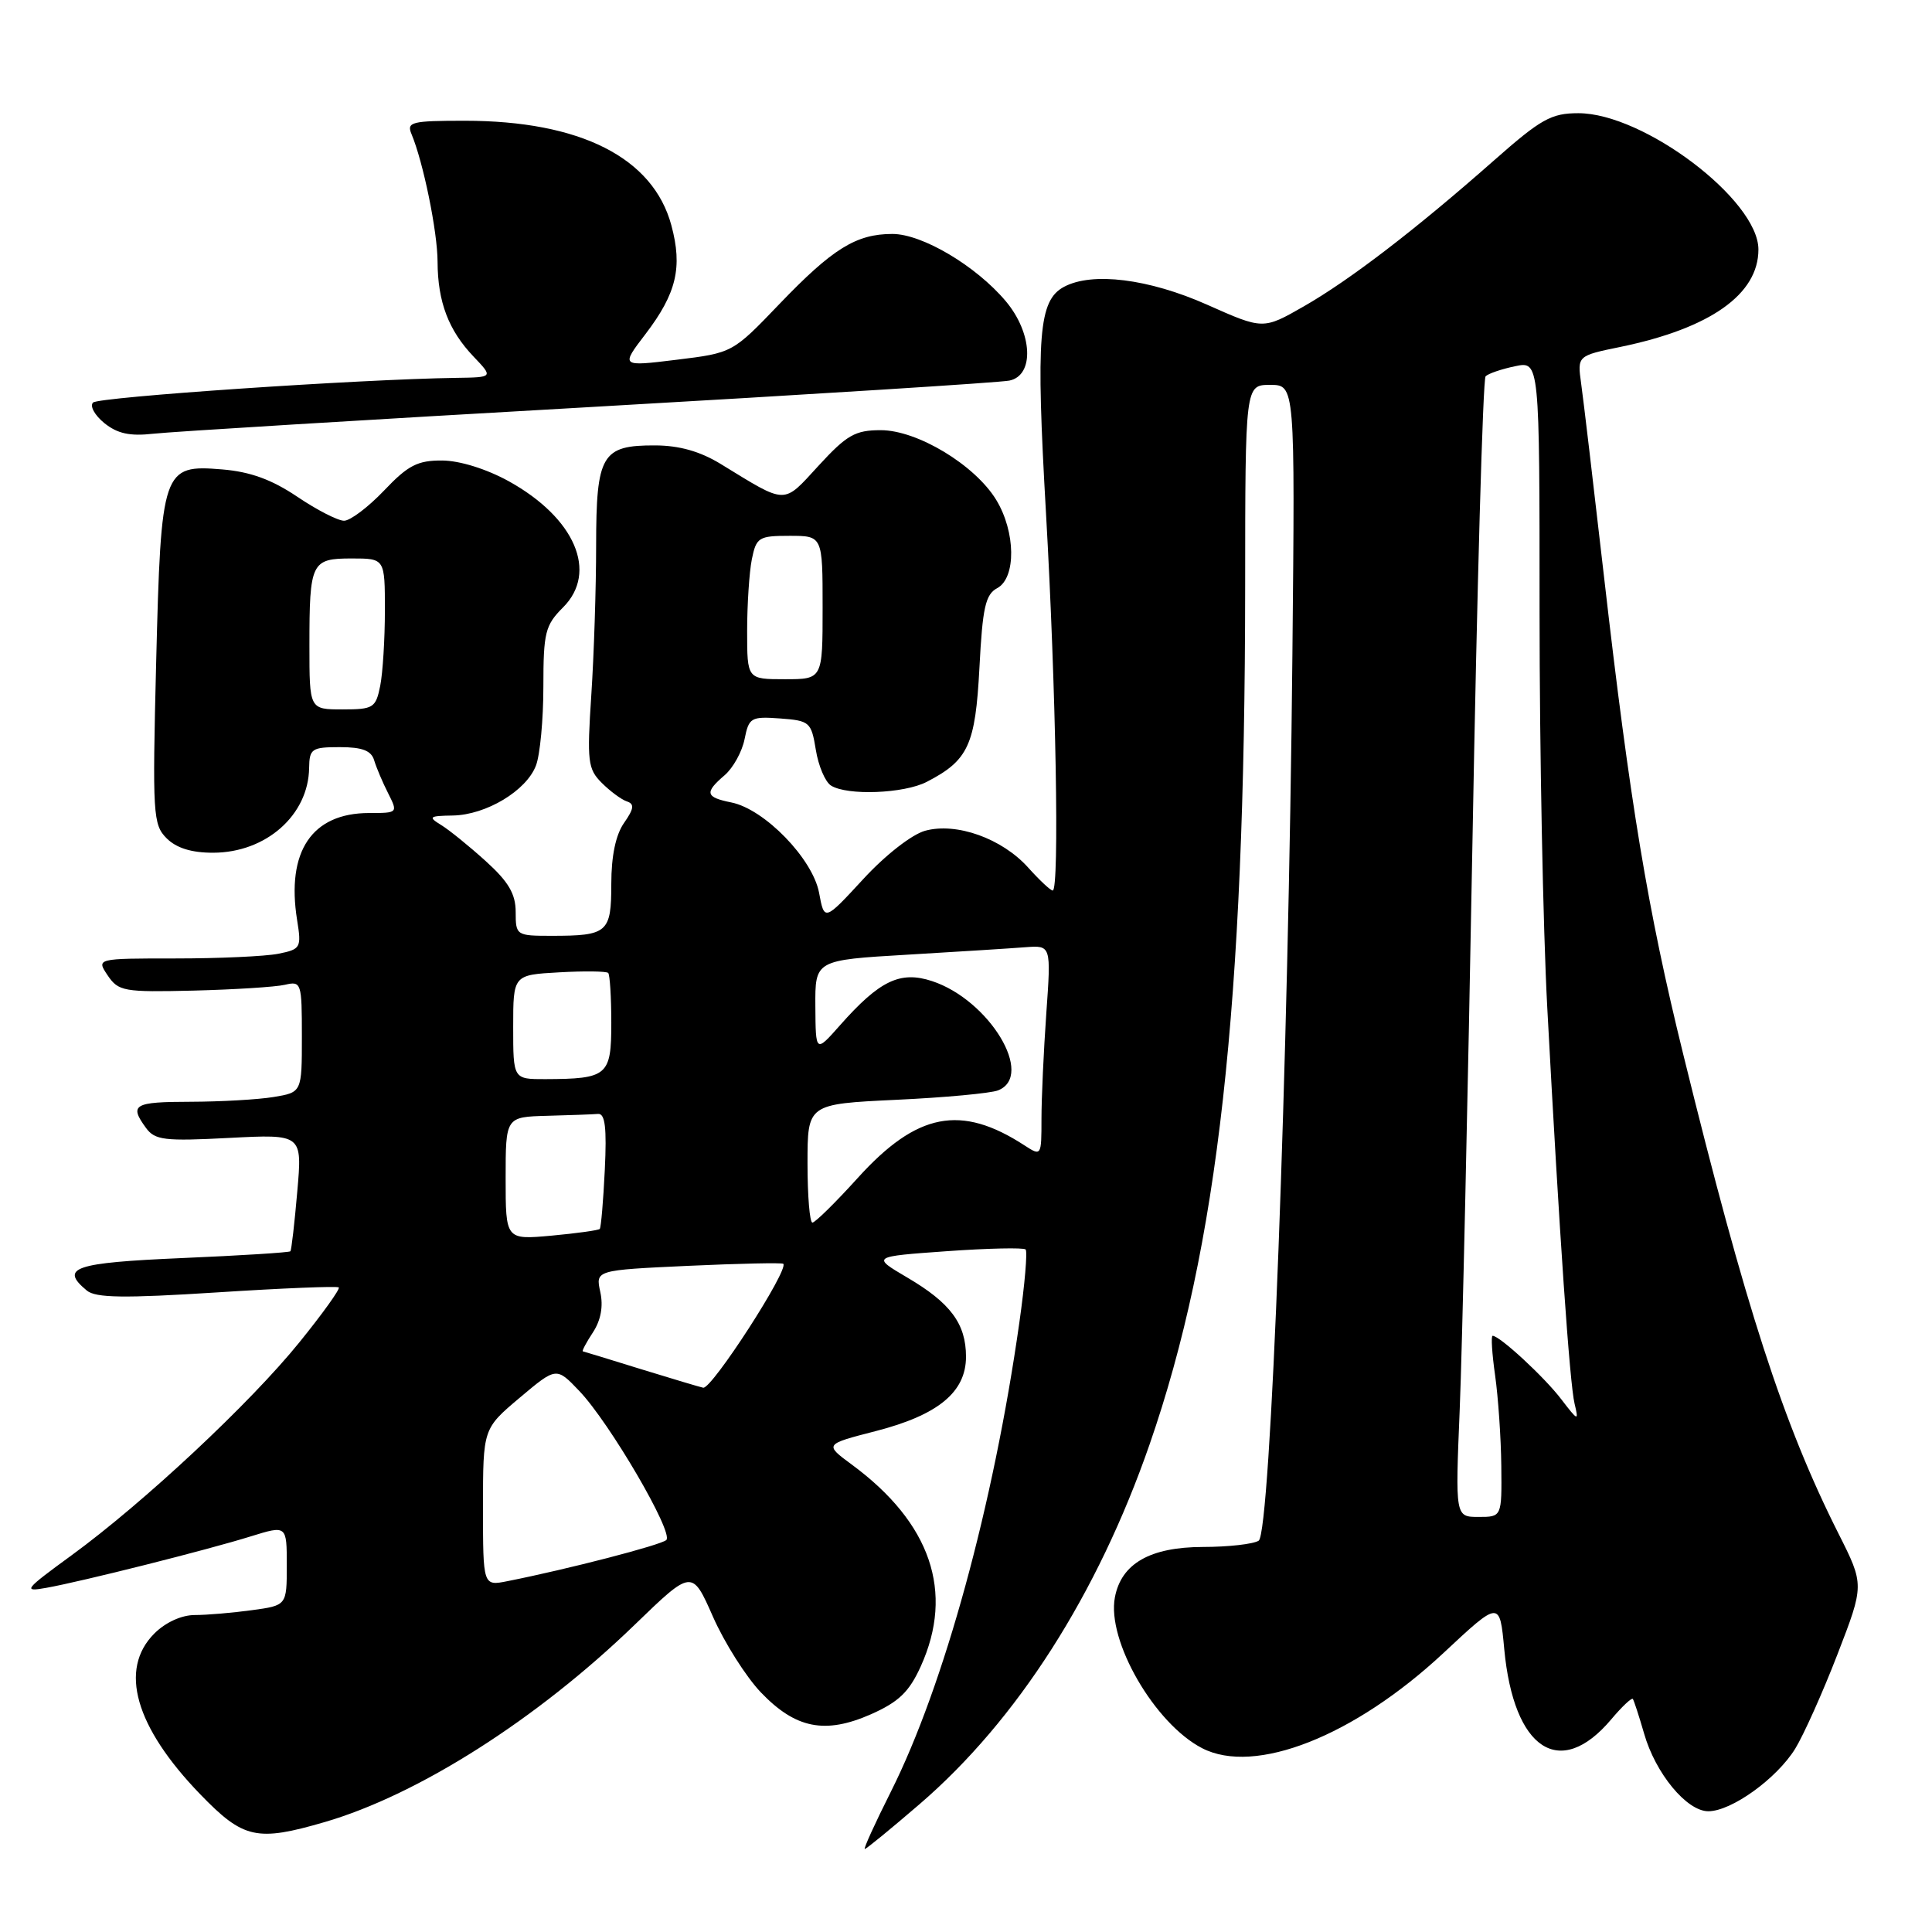 <?xml version="1.0" encoding="UTF-8" standalone="no"?>
<!DOCTYPE svg PUBLIC "-//W3C//DTD SVG 1.1//EN" "http://www.w3.org/Graphics/SVG/1.1/DTD/svg11.dtd" >
<svg xmlns="http://www.w3.org/2000/svg" xmlns:xlink="http://www.w3.org/1999/xlink" version="1.1" viewBox="0 0 256 256">
 <g >
 <path fill="currentColor"
d=" M 121.86 239.05 C 134.76 227.95 145.43 211.26 152.32 191.41 C 161.40 165.24 164.96 133.34 164.99 77.75 C 165.00 51.00 165.00 51.00 168.30 51.00 C 171.60 51.00 171.60 51.00 171.25 86.75 C 170.72 141.15 168.36 203.15 166.78 204.15 C 166.08 204.60 162.75 204.98 159.38 204.98 C 152.39 205.00 148.58 207.18 147.73 211.65 C 146.63 217.39 152.99 228.39 159.28 231.64 C 166.28 235.26 179.44 230.07 191.29 219.01 C 198.72 212.07 198.72 212.07 199.32 218.51 C 200.57 231.86 206.70 235.89 213.50 227.82 C 214.92 226.13 216.21 224.92 216.36 225.12 C 216.51 225.33 217.18 227.39 217.85 229.70 C 219.36 234.99 223.50 240.00 226.36 240.00 C 229.42 240.00 235.41 235.69 237.87 231.72 C 239.00 229.88 241.53 224.24 243.48 219.19 C 247.03 210.00 247.03 210.00 243.61 203.21 C 236.29 188.69 231.29 173.25 223.03 139.67 C 218.34 120.62 215.98 106.42 212.55 76.50 C 211.16 64.40 209.80 52.84 209.51 50.82 C 209.00 47.14 209.00 47.14 214.75 45.96 C 226.63 43.50 233.00 39.00 233.00 33.06 C 233.00 26.50 217.81 15.00 209.14 15.00 C 205.55 15.00 204.19 15.76 197.97 21.25 C 187.60 30.40 178.88 37.09 172.77 40.59 C 167.37 43.68 167.37 43.68 159.94 40.37 C 152.22 36.94 144.73 36.00 140.98 38.01 C 137.62 39.81 137.25 44.47 138.60 68.00 C 139.92 91.09 140.40 118.00 139.49 118.00 C 139.20 118.00 137.74 116.63 136.24 114.96 C 132.76 111.09 126.73 108.94 122.58 110.08 C 120.82 110.57 117.30 113.31 114.37 116.50 C 109.23 122.07 109.23 122.07 108.53 118.29 C 107.68 113.78 101.30 107.21 96.91 106.33 C 93.47 105.64 93.32 105.03 96.03 102.71 C 97.14 101.75 98.33 99.61 98.66 97.94 C 99.23 95.08 99.51 94.92 103.37 95.20 C 107.29 95.49 107.50 95.68 108.10 99.35 C 108.44 101.47 109.34 103.60 110.11 104.09 C 112.26 105.45 119.79 105.16 122.80 103.60 C 128.31 100.75 129.24 98.74 129.78 88.48 C 130.19 80.49 130.58 78.76 132.14 77.93 C 134.66 76.57 134.59 70.48 132.00 66.23 C 129.17 61.60 121.55 57.00 116.70 57.00 C 113.31 57.00 112.20 57.64 108.47 61.70 C 103.69 66.90 104.37 66.91 95.50 61.48 C 92.77 59.81 90.01 59.03 86.82 59.02 C 79.73 58.99 79.00 60.24 78.99 72.32 C 78.99 77.92 78.70 86.82 78.35 92.11 C 77.77 100.89 77.89 101.89 79.73 103.73 C 80.84 104.84 82.34 105.95 83.06 106.19 C 84.09 106.53 84.01 107.15 82.69 109.04 C 81.59 110.61 81.00 113.41 81.00 117.12 C 81.00 123.58 80.52 124.00 73.08 124.00 C 68.42 124.00 68.33 123.94 68.33 120.85 C 68.33 118.45 67.39 116.84 64.36 114.10 C 62.17 112.12 59.51 109.96 58.44 109.31 C 56.70 108.24 56.86 108.11 60.00 108.06 C 64.42 107.98 69.76 104.77 71.02 101.43 C 71.56 100.02 72.00 95.32 72.00 90.98 C 72.00 83.81 72.24 82.85 74.61 80.48 C 79.28 75.81 76.19 68.63 67.42 63.77 C 64.46 62.14 60.94 61.04 58.60 61.02 C 55.33 61.00 54.07 61.65 50.89 65.00 C 48.79 67.20 46.41 69.00 45.59 69.00 C 44.77 69.00 41.98 67.57 39.39 65.82 C 36.02 63.55 33.18 62.51 29.44 62.20 C 21.53 61.55 21.34 62.10 20.69 87.83 C 20.19 107.93 20.27 109.27 22.08 111.08 C 23.37 112.37 25.38 113.00 28.25 112.99 C 35.25 112.98 40.88 108.00 40.96 101.75 C 41.00 99.21 41.31 99.00 45.03 99.00 C 48.01 99.00 49.20 99.46 49.58 100.75 C 49.87 101.71 50.70 103.68 51.43 105.11 C 52.74 107.71 52.72 107.73 48.91 107.73 C 41.33 107.73 37.91 112.81 39.37 121.92 C 39.96 125.59 39.85 125.78 36.87 126.38 C 35.15 126.72 29.03 127.00 23.25 127.00 C 12.76 127.00 12.76 127.00 14.27 129.25 C 15.70 131.36 16.41 131.48 25.65 131.26 C 31.07 131.12 36.51 130.78 37.75 130.49 C 39.93 129.98 40.00 130.20 40.00 137.35 C 40.00 144.74 40.00 144.74 36.25 145.36 C 34.19 145.70 29.24 145.98 25.25 145.99 C 17.73 146.00 17.09 146.37 19.34 149.45 C 20.53 151.08 21.78 151.23 30.37 150.78 C 40.06 150.28 40.06 150.28 39.39 157.89 C 39.03 162.07 38.62 165.63 38.48 165.80 C 38.35 165.96 31.88 166.37 24.12 166.70 C 9.81 167.32 7.86 167.98 11.51 171.01 C 12.69 171.98 16.42 172.04 28.76 171.25 C 37.42 170.69 44.67 170.40 44.89 170.59 C 45.10 170.78 42.76 174.05 39.69 177.84 C 33.19 185.89 19.04 199.12 9.45 206.11 C 3.23 210.65 2.98 210.96 6.12 210.40 C 10.79 209.57 27.49 205.37 33.25 203.57 C 38.00 202.10 38.00 202.10 38.00 207.41 C 38.00 212.73 38.00 212.73 33.36 213.36 C 30.81 213.71 27.41 214.00 25.81 214.00 C 24.06 214.00 21.93 214.97 20.45 216.45 C 15.72 221.19 17.90 228.82 26.53 237.75 C 32.26 243.67 34.01 244.06 43.07 241.42 C 55.45 237.80 71.17 227.80 84.10 215.29 C 91.70 207.94 91.70 207.94 94.47 214.22 C 95.99 217.67 98.85 222.18 100.81 224.24 C 105.42 229.06 109.33 229.83 115.43 227.14 C 119.09 225.51 120.47 224.19 122.01 220.79 C 126.47 210.95 123.34 201.78 112.86 194.06 C 109.23 191.38 109.23 191.38 116.03 189.63 C 124.31 187.50 128.00 184.46 128.00 179.77 C 128.00 175.41 125.95 172.64 120.20 169.27 C 115.50 166.50 115.50 166.50 125.46 165.79 C 130.93 165.40 135.63 165.30 135.90 165.56 C 136.16 165.83 135.79 170.18 135.07 175.24 C 131.65 199.41 125.08 223.40 118.05 237.40 C 115.95 241.58 114.39 245.00 114.59 245.00 C 114.79 245.00 118.06 242.32 121.86 239.05 Z  M 78.00 53.95 C 107.42 52.27 132.51 50.69 133.75 50.43 C 137.09 49.74 136.83 44.14 133.27 39.91 C 129.33 35.23 122.20 31.00 118.25 31.00 C 113.45 31.00 110.33 32.93 103.28 40.28 C 97.07 46.76 97.07 46.76 89.65 47.67 C 82.23 48.58 82.23 48.58 85.55 44.24 C 89.64 38.87 90.46 35.42 88.96 29.86 C 86.55 20.89 76.89 16.00 61.58 16.00 C 54.54 16.00 53.86 16.17 54.52 17.75 C 56.08 21.46 57.97 30.69 57.98 34.68 C 58.00 40.00 59.43 43.77 62.75 47.25 C 65.37 50.00 65.37 50.00 60.44 50.07 C 47.68 50.25 13.07 52.60 12.33 53.34 C 11.87 53.80 12.55 55.02 13.82 56.06 C 15.56 57.46 17.21 57.82 20.32 57.47 C 22.62 57.21 48.58 55.62 78.00 53.95 Z  M 64.00 199.74 C 64.00 189.31 64.00 189.31 68.86 185.21 C 73.72 181.12 73.72 181.12 76.76 184.31 C 80.79 188.53 89.30 203.11 88.29 204.06 C 87.57 204.73 75.31 207.91 67.25 209.51 C 64.00 210.16 64.00 210.16 64.00 199.74 Z  M 193.42 186.75 C 193.75 178.91 194.50 145.05 195.11 111.50 C 195.71 77.95 196.49 50.21 196.85 49.86 C 197.21 49.50 198.96 48.90 200.75 48.53 C 204.00 47.84 204.00 47.84 204.00 81.17 C 204.00 99.49 204.46 123.04 205.02 133.50 C 206.64 163.81 207.99 183.30 208.64 186.00 C 209.21 188.36 209.11 188.32 206.87 185.40 C 204.64 182.47 198.72 177.00 197.78 177.00 C 197.55 177.00 197.70 179.36 198.11 182.25 C 198.52 185.14 198.89 190.54 198.93 194.25 C 199.00 201.00 199.00 201.00 195.92 201.00 C 192.83 201.00 192.83 201.00 193.42 186.75 Z  M 85.00 181.44 C 80.88 180.16 77.38 179.09 77.23 179.06 C 77.08 179.03 77.68 177.89 78.57 176.54 C 79.62 174.93 79.96 173.08 79.54 171.19 C 78.91 168.30 78.91 168.30 91.20 167.73 C 97.97 167.42 103.63 167.30 103.79 167.46 C 104.56 168.23 94.32 184.08 93.18 183.88 C 92.81 183.81 89.12 182.71 85.00 181.44 Z  M 67.00 156.14 C 67.00 148.00 67.00 148.00 72.50 147.85 C 75.53 147.77 78.56 147.66 79.25 147.60 C 80.18 147.53 80.41 149.44 80.14 155.00 C 79.94 159.12 79.64 162.65 79.47 162.84 C 79.30 163.02 76.42 163.42 73.08 163.73 C 67.00 164.28 67.00 164.28 67.00 156.14 Z  M 107.00 154.15 C 107.00 146.29 107.00 146.29 118.75 145.73 C 125.21 145.43 131.29 144.86 132.25 144.48 C 137.15 142.54 131.09 132.50 123.50 130.00 C 119.28 128.61 116.55 129.92 111.29 135.87 C 108.08 139.50 108.08 139.50 108.04 133.36 C 108.00 127.22 108.00 127.22 120.25 126.50 C 126.99 126.10 134.03 125.66 135.89 125.51 C 139.28 125.26 139.28 125.26 138.64 134.28 C 138.29 139.25 138.00 145.54 138.00 148.27 C 138.00 153.18 137.98 153.22 135.75 151.77 C 127.33 146.29 121.50 147.42 113.67 156.07 C 110.72 159.33 108.01 162.00 107.65 162.00 C 107.29 162.00 107.00 158.47 107.00 154.15 Z  M 68.00 136.09 C 68.00 129.18 68.00 129.18 74.09 128.84 C 77.43 128.65 80.36 128.69 80.59 128.92 C 80.81 129.15 81.00 132.13 81.00 135.55 C 81.00 142.54 80.51 142.96 72.25 142.99 C 68.00 143.00 68.00 143.00 68.00 136.09 Z  M 41.00 85.58 C 41.00 74.49 41.24 74.00 46.61 74.00 C 51.00 74.00 51.00 74.00 51.00 80.88 C 51.00 84.66 50.72 89.16 50.38 90.88 C 49.79 93.80 49.48 94.00 45.38 94.00 C 41.00 94.00 41.00 94.00 41.00 85.58 Z  M 99.00 83.62 C 99.00 80.12 99.28 75.84 99.62 74.12 C 100.21 71.20 100.53 71.00 104.62 71.00 C 109.00 71.00 109.00 71.00 109.00 80.50 C 109.00 90.00 109.00 90.00 104.00 90.00 C 99.00 90.00 99.00 90.00 99.00 83.62 Z "/>
</g>
</svg>